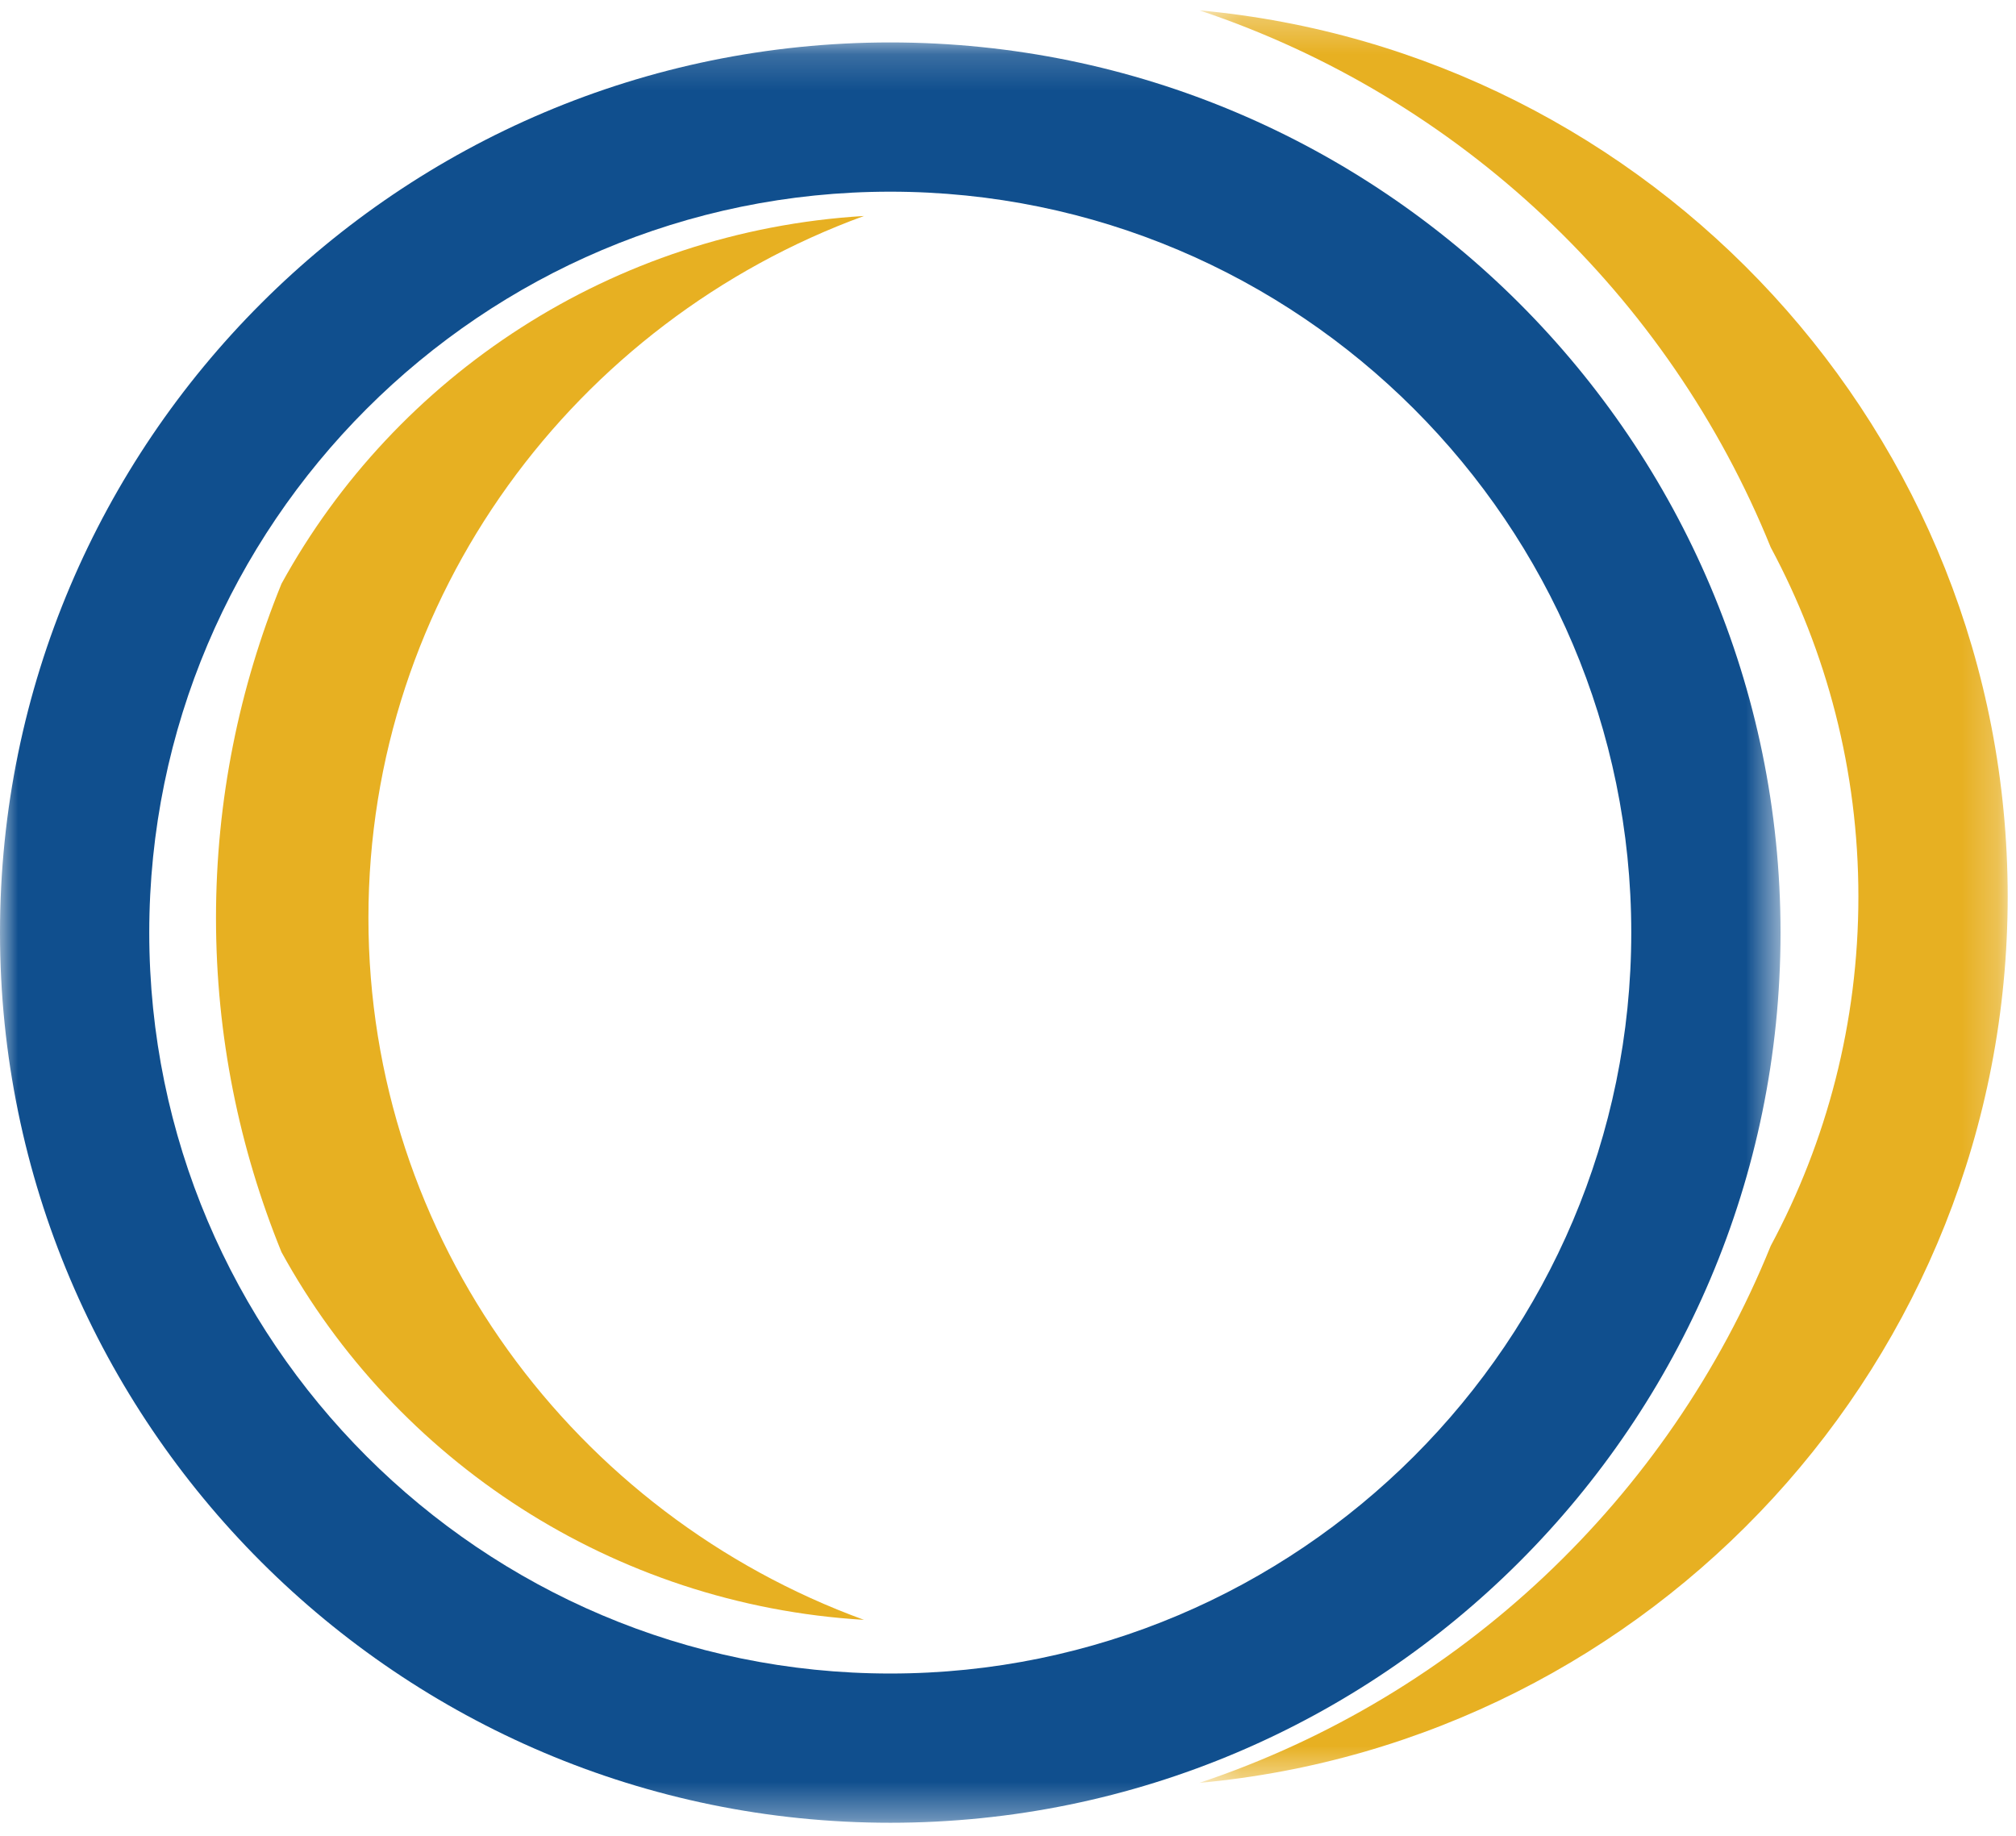 <?xml version="1.0" encoding="UTF-8"?>
<svg width="56px" height="51px" viewBox="0 0 56 51" version="1.1" xmlns="http://www.w3.org/2000/svg" xmlns:xlink="http://www.w3.org/1999/xlink">
    <!-- Generator: sketchtool 53 (72520) - https://sketchapp.com -->
    <title>28DCC4F5-C447-411C-8361-1B9B623A4CB7</title>
    <desc>Created with sketchtool.</desc>
    <defs>
        <polygon id="path-1" points="0 0.179 49.459 0.179 49.459 49.637 0 49.637"></polygon>
        <polygon id="path-3" points="0.316 0.287 22.769 0.287 22.769 49.529 0.316 49.529"></polygon>
    </defs>
    <g id="Desktop-Final" stroke="none" stroke-width="1" fill="none" fill-rule="evenodd">
        <g id="Home" transform="translate(-201, -7)">
            <g id="Group-29" transform="translate(0, -1)">
                <g id="Group-23" transform="translate(201, 8)">
                    <g id="Group-7" transform="translate(0, 1)">
                        <mask id="mask-2" fill="white">
                            <use xlink:href="#path-1"></use>
                        </mask>
                        <g id="Clip-6"></g>
                        <path d="M24.73,45.491 C13.38,45.491 4.146,36.258 4.146,24.908 C4.146,13.558 13.38,4.325 24.73,4.325 C36.079,4.325 45.313,13.558 45.313,24.908 C45.313,36.258 36.079,45.491 24.73,45.491 M24.73,0.179 C11.094,0.179 -0,11.272 -0,24.908 C-0,38.544 11.094,49.637 24.73,49.637 C38.365,49.637 49.459,38.544 49.459,24.908 C49.459,11.272 38.365,0.179 24.73,0.179" id="Fill-5" fill="#104F8E" mask="url(#mask-2)"></path>
                    </g>
                    <path d="M23.999,45 C15.973,42.074 10.234,34.437 10.234,25.5 C10.234,16.563 15.974,8.926 24,6 C17.008,6.42 10.985,10.445 7.819,16.217 C6.65,19.089 6,22.22 6,25.5 C6,28.78 6.65,31.912 7.819,34.784 C10.985,40.556 17.008,44.581 23.999,45" id="Fill-8" fill="#E7B022"></path>
                    <g id="Group-12" transform="translate(33, 0)">
                        <mask id="mask-4" fill="white">
                            <use xlink:href="#path-3"></use>
                        </mask>
                        <g id="Clip-11"></g>
                        <path d="M0.316,0.287 C7.535,2.697 13.349,8.193 16.187,15.206 C17.739,18.099 18.622,21.402 18.622,24.908 C18.622,28.414 17.739,31.717 16.187,34.61 C13.349,41.623 7.535,47.12 0.316,49.529 C12.888,48.376 22.769,37.777 22.769,24.908 C22.769,12.04 12.888,1.441 0.316,0.287" id="Fill-10" fill="#E7B022" mask="url(#mask-4)"></path>
                    </g>
                </g>
            </g>
        </g>
    </g>
</svg>